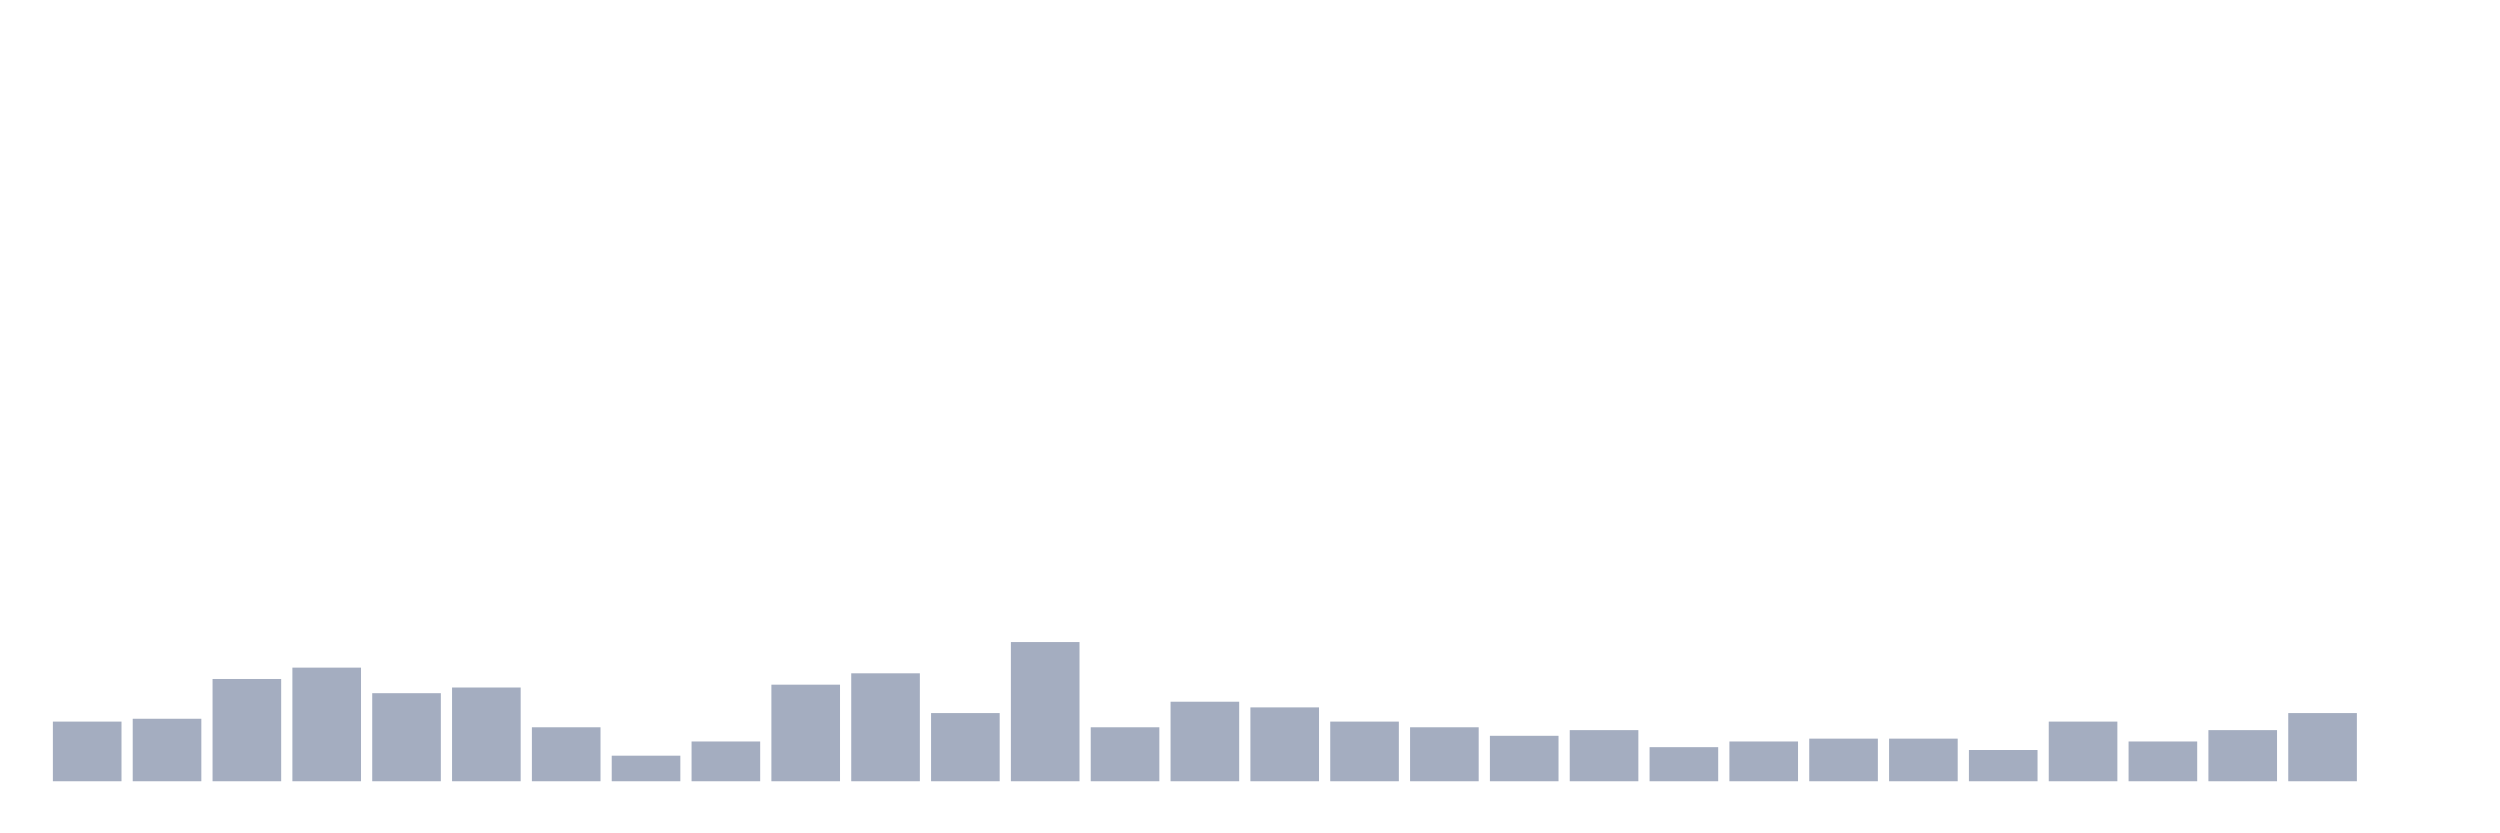 <svg xmlns="http://www.w3.org/2000/svg" viewBox="0 0 480 160"><g transform="translate(10,10)"><rect class="bar" x="0.153" width="13.175" y="128.546" height="11.454" fill="rgb(164,173,192)"></rect><rect class="bar" x="15.482" width="13.175" y="128.001" height="11.999" fill="rgb(164,173,192)"></rect><rect class="bar" x="30.81" width="13.175" y="120.365" height="19.635" fill="rgb(164,173,192)"></rect><rect class="bar" x="46.138" width="13.175" y="118.184" height="21.816" fill="rgb(164,173,192)"></rect><rect class="bar" x="61.466" width="13.175" y="123.092" height="16.908" fill="rgb(164,173,192)"></rect><rect class="bar" x="76.794" width="13.175" y="122.002" height="17.998" fill="rgb(164,173,192)"></rect><rect class="bar" x="92.123" width="13.175" y="129.637" height="10.363" fill="rgb(164,173,192)"></rect><rect class="bar" x="107.451" width="13.175" y="135.091" height="4.909" fill="rgb(164,173,192)"></rect><rect class="bar" x="122.779" width="13.175" y="132.364" height="7.636" fill="rgb(164,173,192)"></rect><rect class="bar" x="138.107" width="13.175" y="121.456" height="18.544" fill="rgb(164,173,192)"></rect><rect class="bar" x="153.436" width="13.175" y="119.275" height="20.725" fill="rgb(164,173,192)"></rect><rect class="bar" x="168.764" width="13.175" y="126.91" height="13.09" fill="rgb(164,173,192)"></rect><rect class="bar" x="184.092" width="13.175" y="113.275" height="26.725" fill="rgb(164,173,192)"></rect><rect class="bar" x="199.42" width="13.175" y="129.637" height="10.363" fill="rgb(164,173,192)"></rect><rect class="bar" x="214.748" width="13.175" y="124.729" height="15.271" fill="rgb(164,173,192)"></rect><rect class="bar" x="230.077" width="13.175" y="125.819" height="14.181" fill="rgb(164,173,192)"></rect><rect class="bar" x="245.405" width="13.175" y="128.546" height="11.454" fill="rgb(164,173,192)"></rect><rect class="bar" x="260.733" width="13.175" y="129.637" height="10.363" fill="rgb(164,173,192)"></rect><rect class="bar" x="276.061" width="13.175" y="131.274" height="8.726" fill="rgb(164,173,192)"></rect><rect class="bar" x="291.39" width="13.175" y="130.183" height="9.817" fill="rgb(164,173,192)"></rect><rect class="bar" x="306.718" width="13.175" y="133.455" height="6.545" fill="rgb(164,173,192)"></rect><rect class="bar" x="322.046" width="13.175" y="132.364" height="7.636" fill="rgb(164,173,192)"></rect><rect class="bar" x="337.374" width="13.175" y="131.819" height="8.181" fill="rgb(164,173,192)"></rect><rect class="bar" x="352.702" width="13.175" y="131.819" height="8.181" fill="rgb(164,173,192)"></rect><rect class="bar" x="368.031" width="13.175" y="134.001" height="5.999" fill="rgb(164,173,192)"></rect><rect class="bar" x="383.359" width="13.175" y="128.546" height="11.454" fill="rgb(164,173,192)"></rect><rect class="bar" x="398.687" width="13.175" y="132.364" height="7.636" fill="rgb(164,173,192)"></rect><rect class="bar" x="414.015" width="13.175" y="130.183" height="9.817" fill="rgb(164,173,192)"></rect><rect class="bar" x="429.344" width="13.175" y="126.91" height="13.09" fill="rgb(164,173,192)"></rect><rect class="bar" x="444.672" width="13.175" y="140" height="0" fill="rgb(164,173,192)"></rect></g></svg>